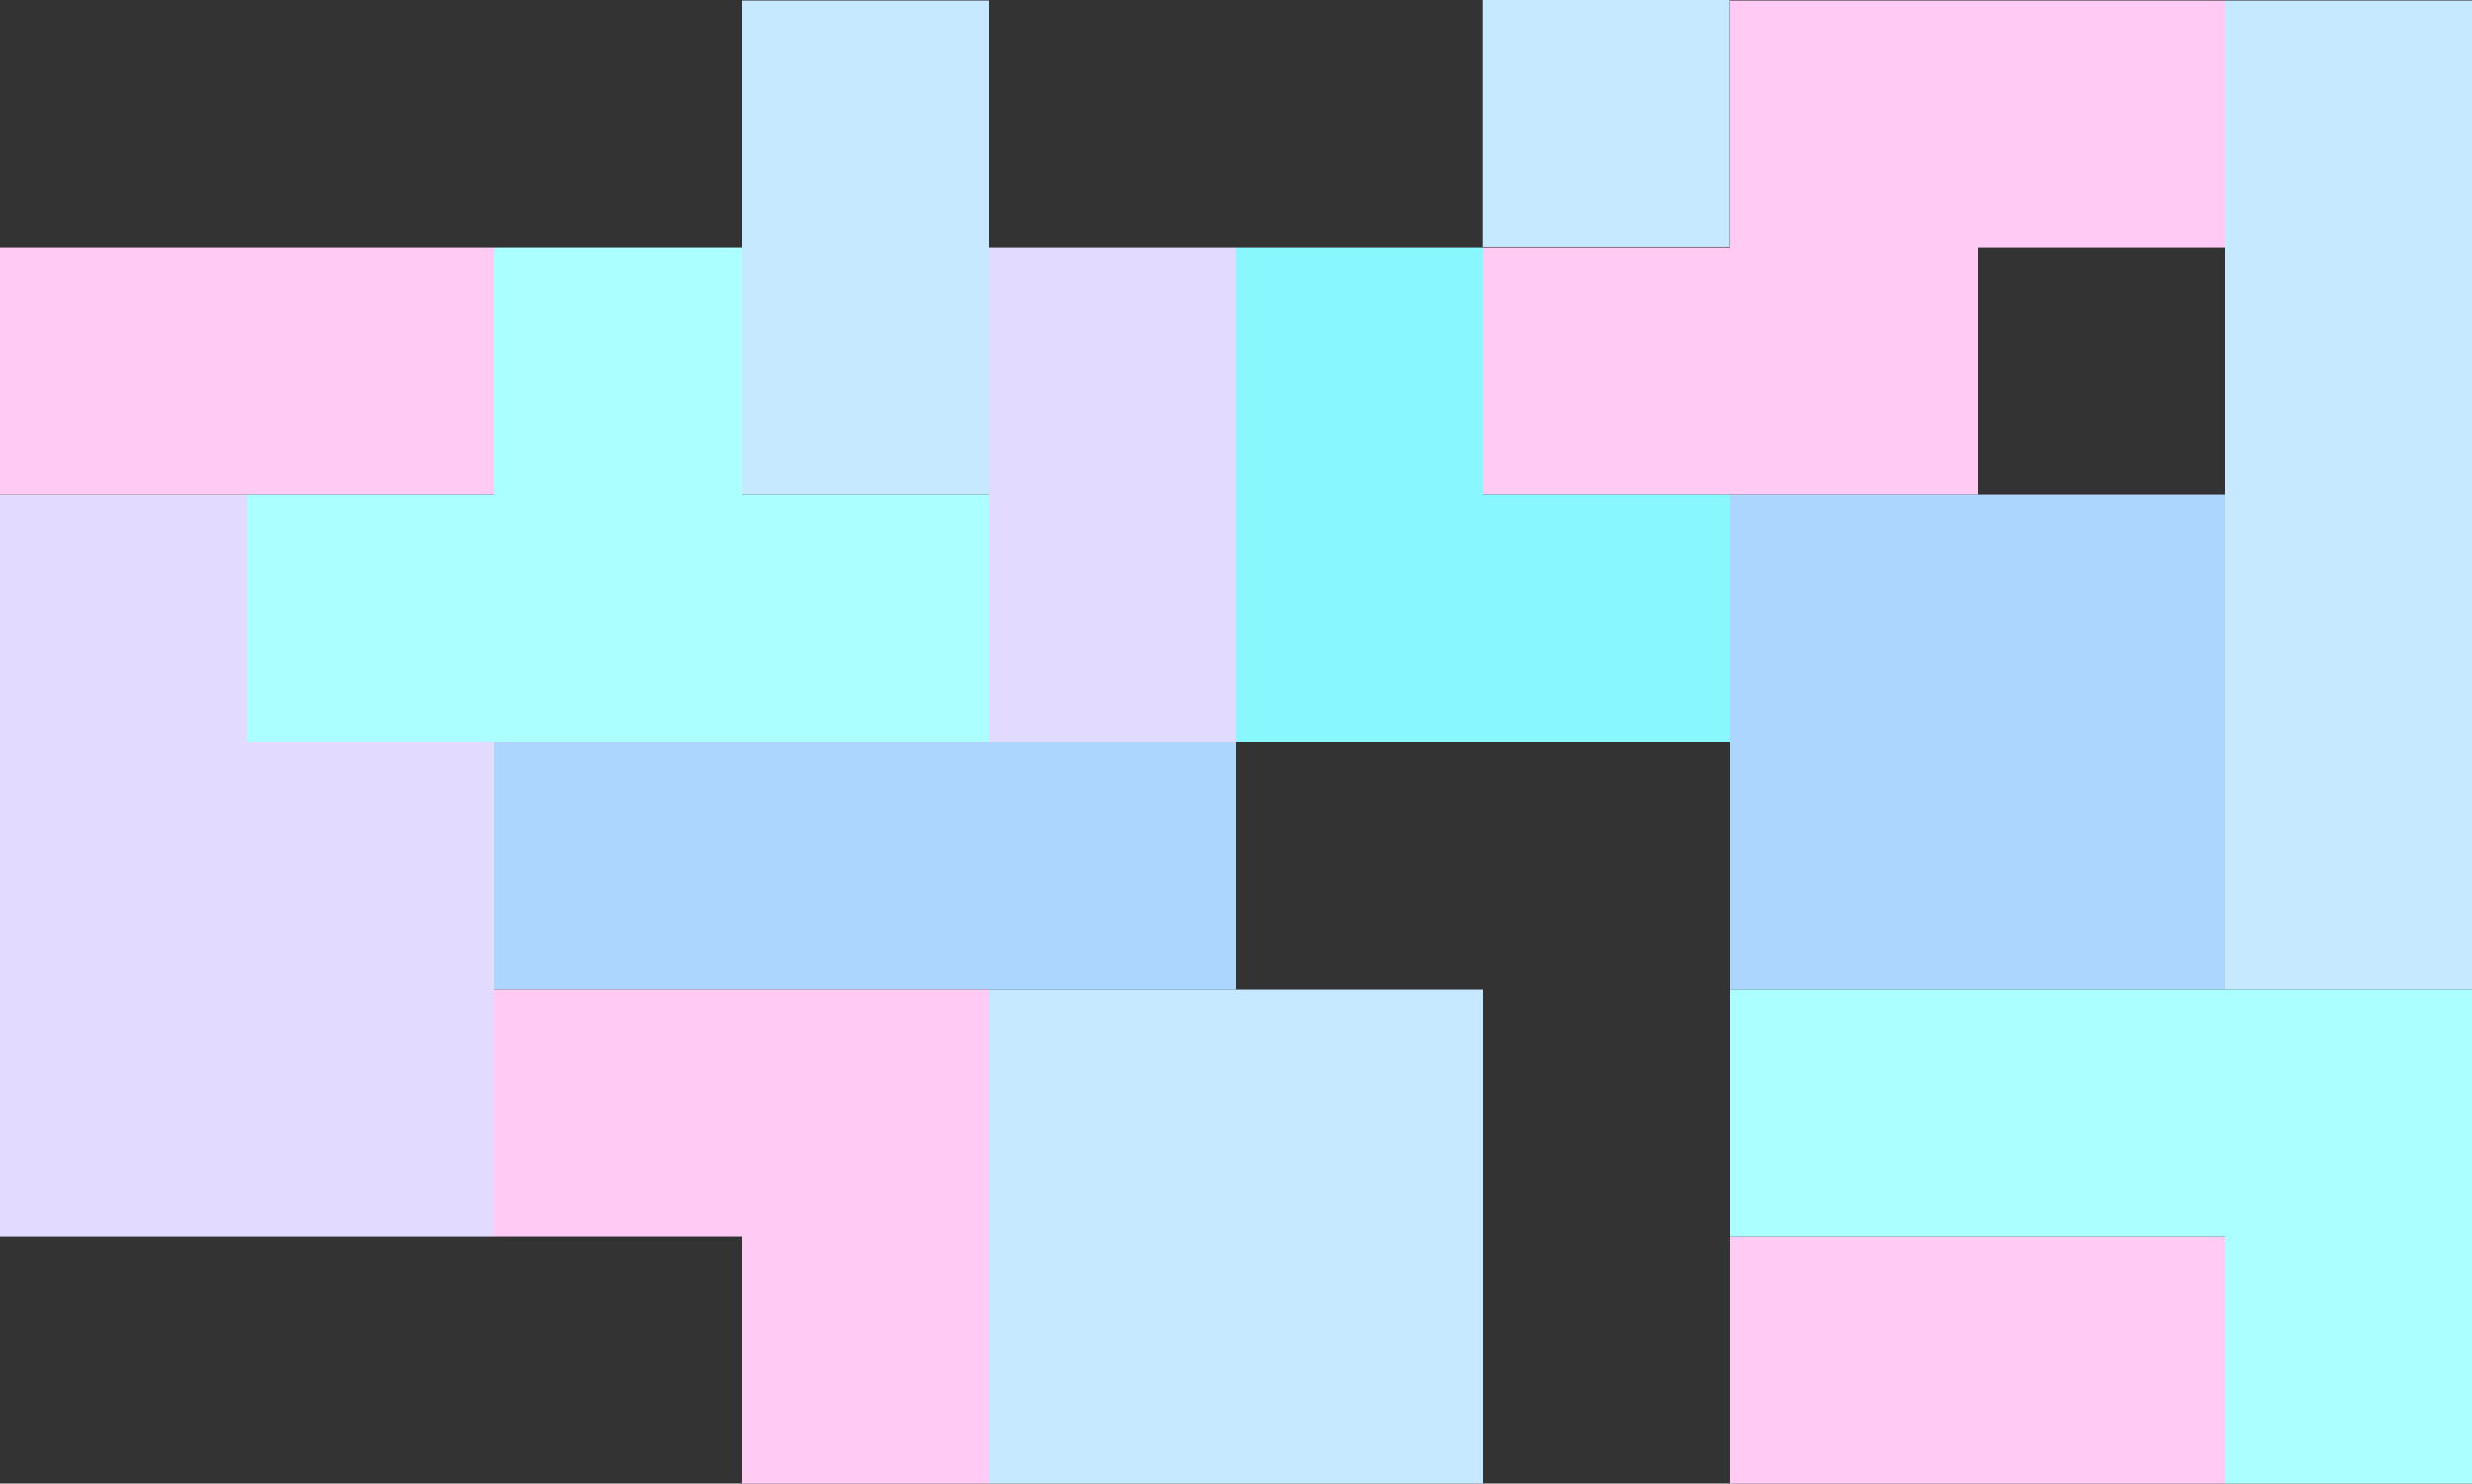 <svg xmlns="http://www.w3.org/2000/svg" width="1180.224" height="708.4" viewBox="0 0 1180.224 708.4">
    <rect x="0" y="0" width="1180.224" height="708.4" fill="#333333" stroke="none"/>
    <defs>
        <style>
            .cls-1{fill:#c6e9ff}.cls-2{fill:#ffcbf5}.cls-3{fill:#acffff}.cls-4{fill:#e3dbff}.cls-6{fill:#add6ff}
        </style>
    </defs>
    <g id="그룹_338" transform="translate(-212 -80.734)">
        <path id="사각형_236" d="M0 0H118V118H0z" class="cls-1" transform="translate(920 80.734)"/>
        <path id="패스_475" d="M330.022 234H212v118.022h236.045V234z" class="cls-2" transform="translate(0 -34.978)"/>
        <path id="패스_476" d="M671 81v236.045h118.022V81z" class="cls-1" transform="translate(-104.933)"/>
        <path id="패스_477" d="M1366.045 81h-118.023v118.022H1130v118.023h236.045V199.022h118.022V81z" class="cls-2" transform="translate(-209.866)"/>
        <path id="패스_478" d="M601.045 352.022V234H483.022v118.022H365v118.023h354.067V352.022z" class="cls-3" transform="translate(-34.978 -34.978)"/>
        <path id="패스_479" d="M824 234v236.045h118.022V234z" class="cls-4" transform="translate(-139.91 -34.978)"/>
        <path id="패스_480" fill="#89f7fe" d="M1095.022 352.022V234H977v236.045h236.045V352.022z" transform="translate(-174.888 -34.978)"/>
        <path id="패스_481" d="M754.045 540H518v118.022h354.067V540z" class="cls-6" transform="translate(-69.955 -104.933)"/>
        <path id="패스_482" d="M1401.022 387H1283v236.045h236.045V387z" class="cls-6" transform="translate(-244.843 -69.955)"/>
        <path id="패스_483" d="M1589 81v472.09h118.022V81z" class="cls-1" transform="translate(-314.798)"/>
        <path id="패스_484" d="M330.022 505.022V387H212v354.067h236.045V505.022z" class="cls-4" transform="translate(0 -69.955)"/>
        <path id="패스_486" d="M636.022 693H518v118.022h118.022v118.023h118.023V693z" class="cls-2" transform="translate(-69.955 -139.91)"/>
        <path id="패스_487" d="M942.022 693H824v236.045h236.045V693z" class="cls-1" transform="translate(-139.91 -139.91)"/>
        <path id="패스_489" d="M1401.022 846H1283v118.022h236.045V846z" class="cls-2" transform="translate(-244.843 -174.888)"/>
        <path id="패스_490" d="M1519.045 693H1283v118.022h236.045v118.023h118.022V693z" class="cls-3" transform="translate(-244.843 -139.91)"/>
    </g>
</svg>

